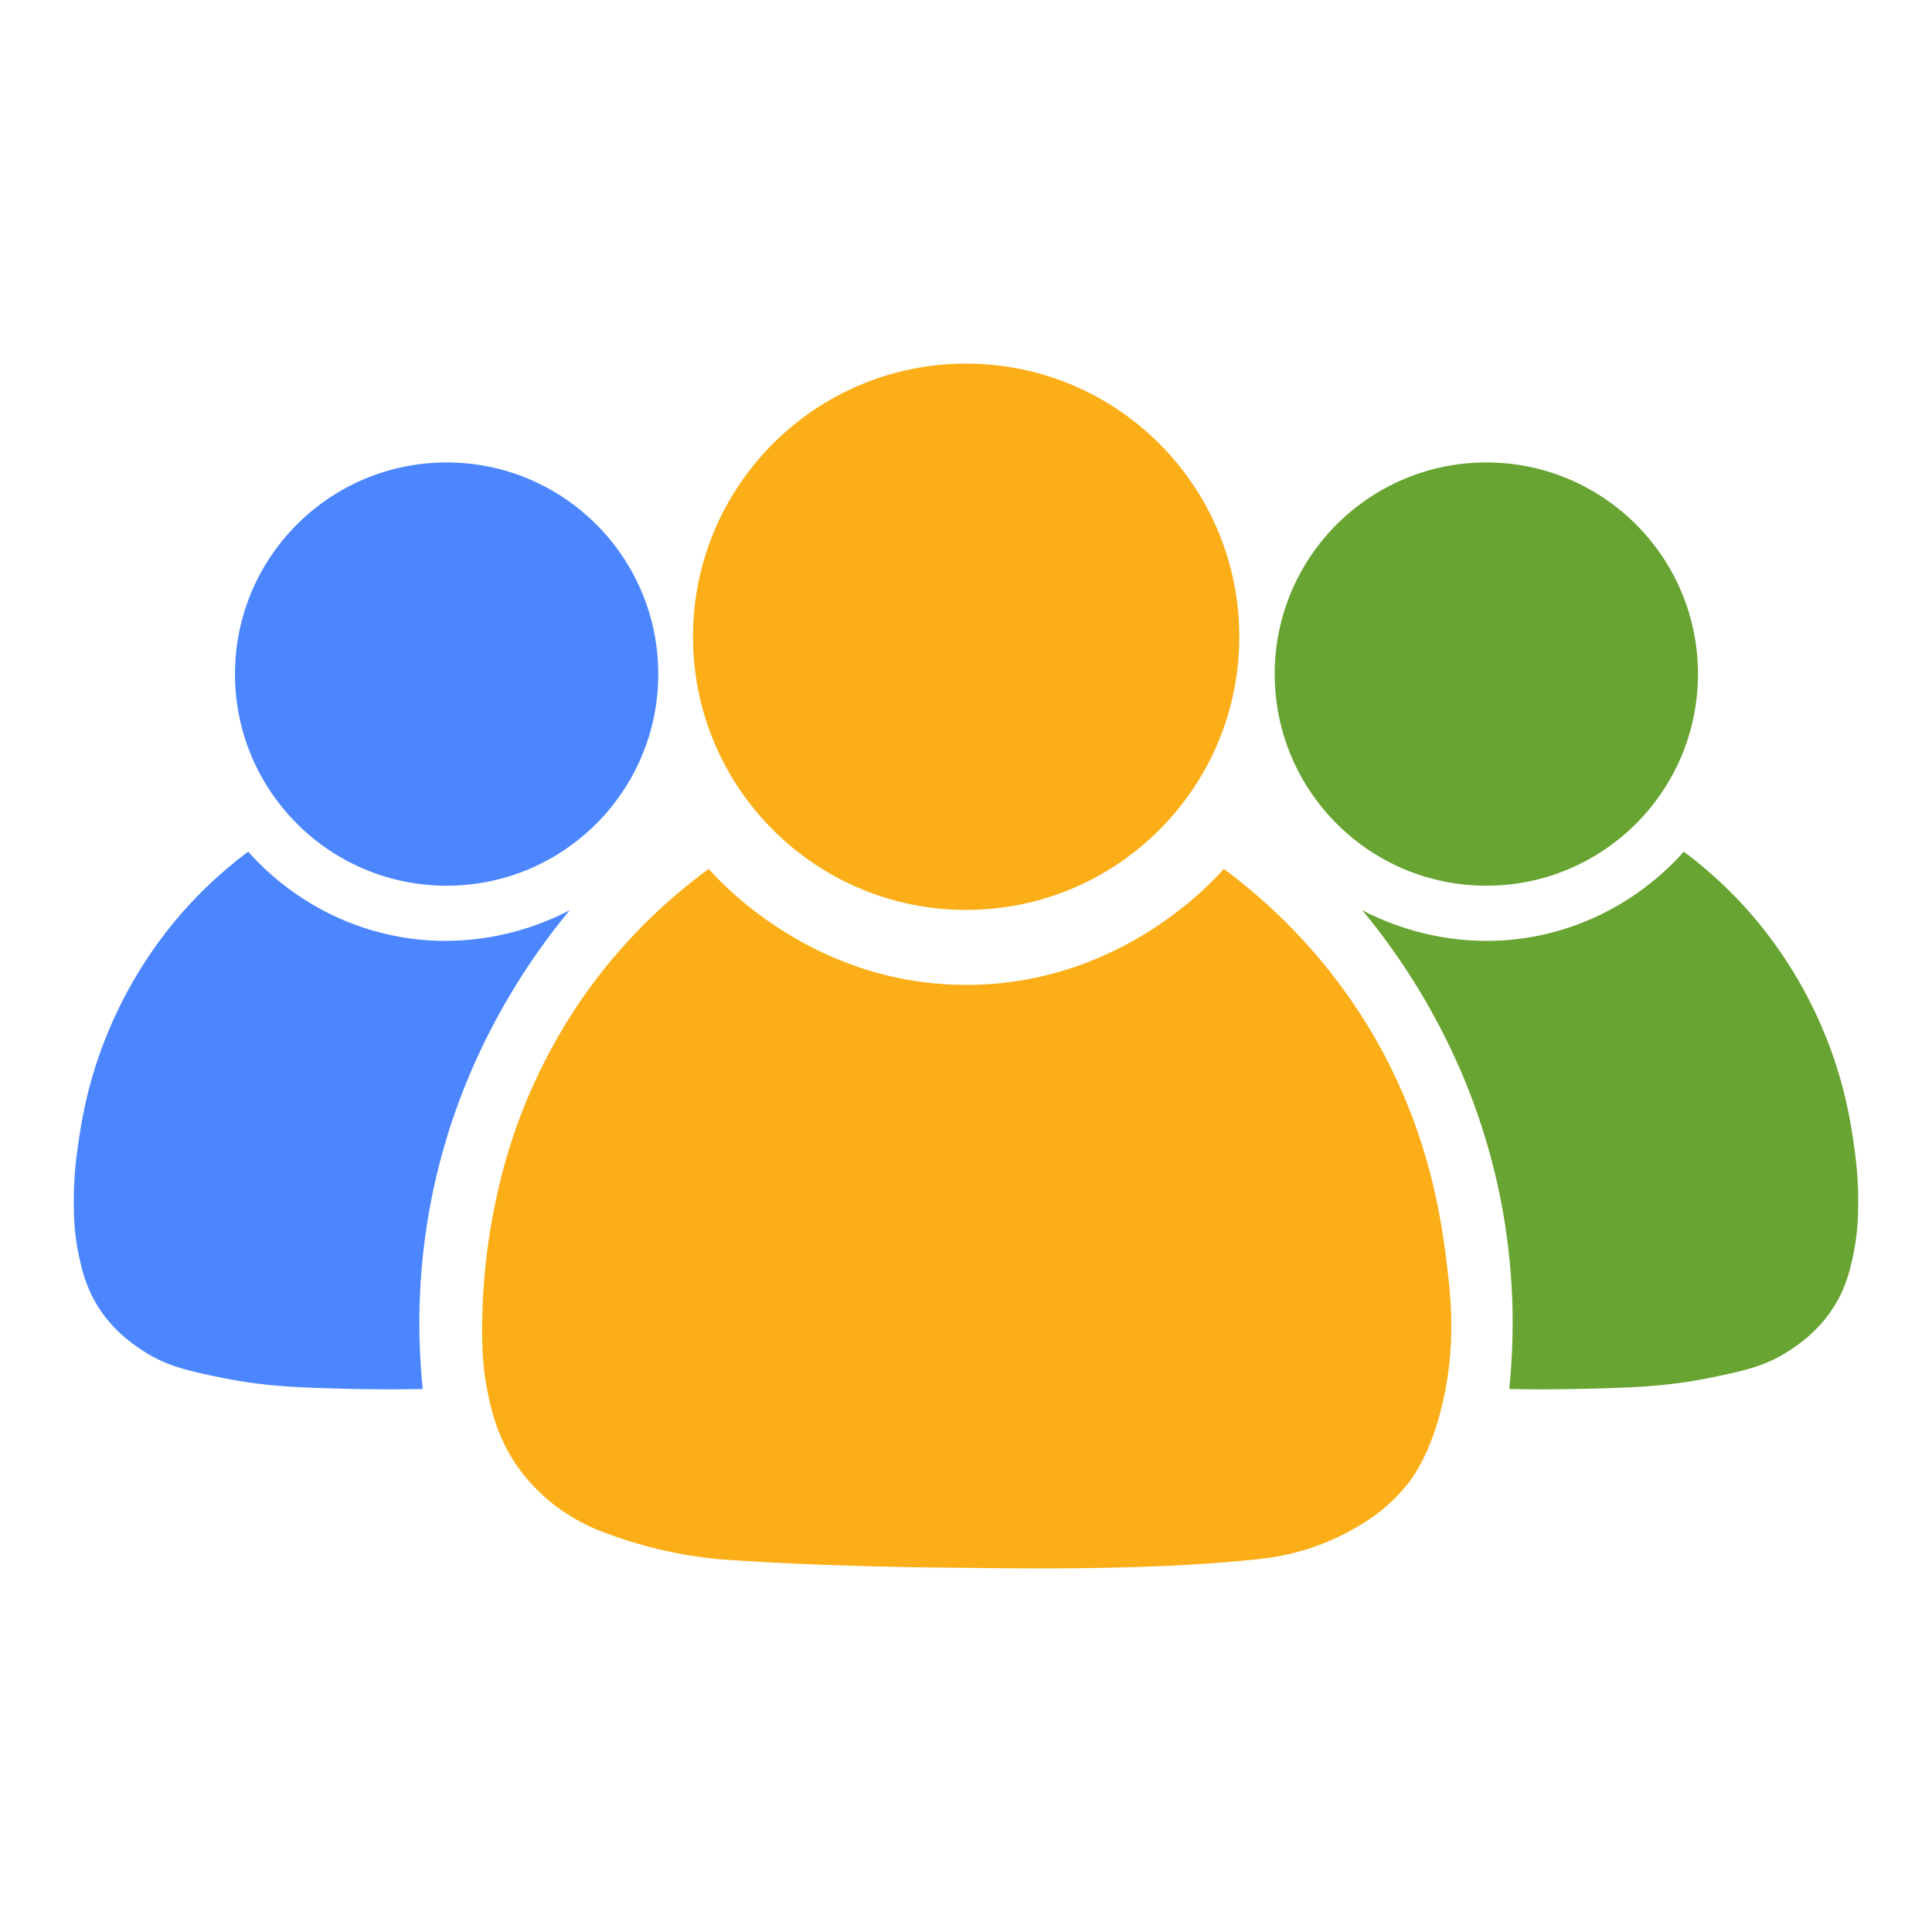 <svg id="Layer_1" data-name="Layer 1" xmlns="http://www.w3.org/2000/svg" width="1000" height="1000" viewBox="0 0 1000 1000">
  <defs>
    <style>
      .cls-1 {
        fill: #fbae17;
      }

      .cls-2 {
        fill: #4b86ff;
      }

      .cls-3 {
        fill: #68a432;
      }
    </style>
  </defs>
  <g>
    <g>
      <circle class="cls-1" cx="500.076" cy="329.589" r="141.381"/>
      <path class="cls-1" d="M729.024,767.534c-11.043,14.224-23.842,21.369-31.025,25.284A124.372,124.372,0,0,1,650.91,807.026c-56.004,6.117-125.878,4.722-159.011,4.407-8.756-.083-69.543-.611-120.795-4.465a230.04,230.04,0,0,1-58.377-13.763,98.723,98.723,0,0,1-22.539-11.83,94.271,94.271,0,0,1-20.625-19.929c-12.591-16.764-15.866-33.683-18.035-45.6-.552-3.035-2.548-14.571-1.817-37.153a321.886,321.886,0,0,1,7.616-60.542A286.674,286.674,0,0,1,302.56,515.043a282.723,282.723,0,0,1,64.292-65.297c7.075,7.971,55.487,60.682,134.79,60.02,77.555-.647,124.553-51.839,131.813-60.02a289.763,289.763,0,0,1,66.341,68.661c40.334,58.772,46.758,115.347,49.872,142.773,1.926,16.962,2.992,38.704-2.728,63.973C740.906,751.808,731.366,764.517,729.024,767.534Z"/>
    </g>
    <g>
      <circle class="cls-2" cx="231.174" cy="348.899" r="109.544"/>
      <path class="cls-2" d="M128.472,440.815c7.669,8.669,33.165,35.287,76.293,43.687,45.19,8.801,80.192-8.153,90.14-13.415-21.489,26.011-57.145,76.692-71.56,149.384a331.919,331.919,0,0,0-4.523,98.468c-8.542.175-20.944.298-35.916-.039-26.803-.603-45.248-1.102-68.197-5.799-17.722-3.627-29.165-6.092-41.985-14.768-5.035-3.408-16.275-11.2-24.085-25.632-4.827-8.919-6.592-17.136-7.926-23.346a120.588,120.588,0,0,1-2.474-24.593,185.75,185.75,0,0,1,1.856-29.807c1.747-12.705,4.894-34.489,15.947-61.006A225.191,225.191,0,0,1,90.023,477.396,221.927,221.927,0,0,1,128.472,440.815Z"/>
    </g>
    <g>
      <circle class="cls-3" cx="769.327" cy="348.899" r="109.544"/>
      <path class="cls-3" d="M871.528,440.815c-7.669,8.669-33.165,35.287-76.293,43.687-45.19,8.801-80.192-8.153-90.14-13.415,21.49,26.011,57.145,76.692,71.56,149.384a331.919,331.919,0,0,1,4.523,98.468c8.542.175,20.944.298,35.916-.039,26.803-.603,45.248-1.102,68.197-5.799,17.722-3.627,29.165-6.092,41.985-14.768,5.035-3.408,16.275-11.2,24.085-25.632,4.827-8.919,6.592-17.136,7.926-23.346a120.588,120.588,0,0,0,2.474-24.593,185.75,185.75,0,0,0-1.856-29.807c-1.747-12.705-4.894-34.489-15.947-61.006a225.191,225.191,0,0,0-33.981-56.552A221.927,221.927,0,0,0,871.528,440.815Z"/>
    </g>
  </g>
</svg>
